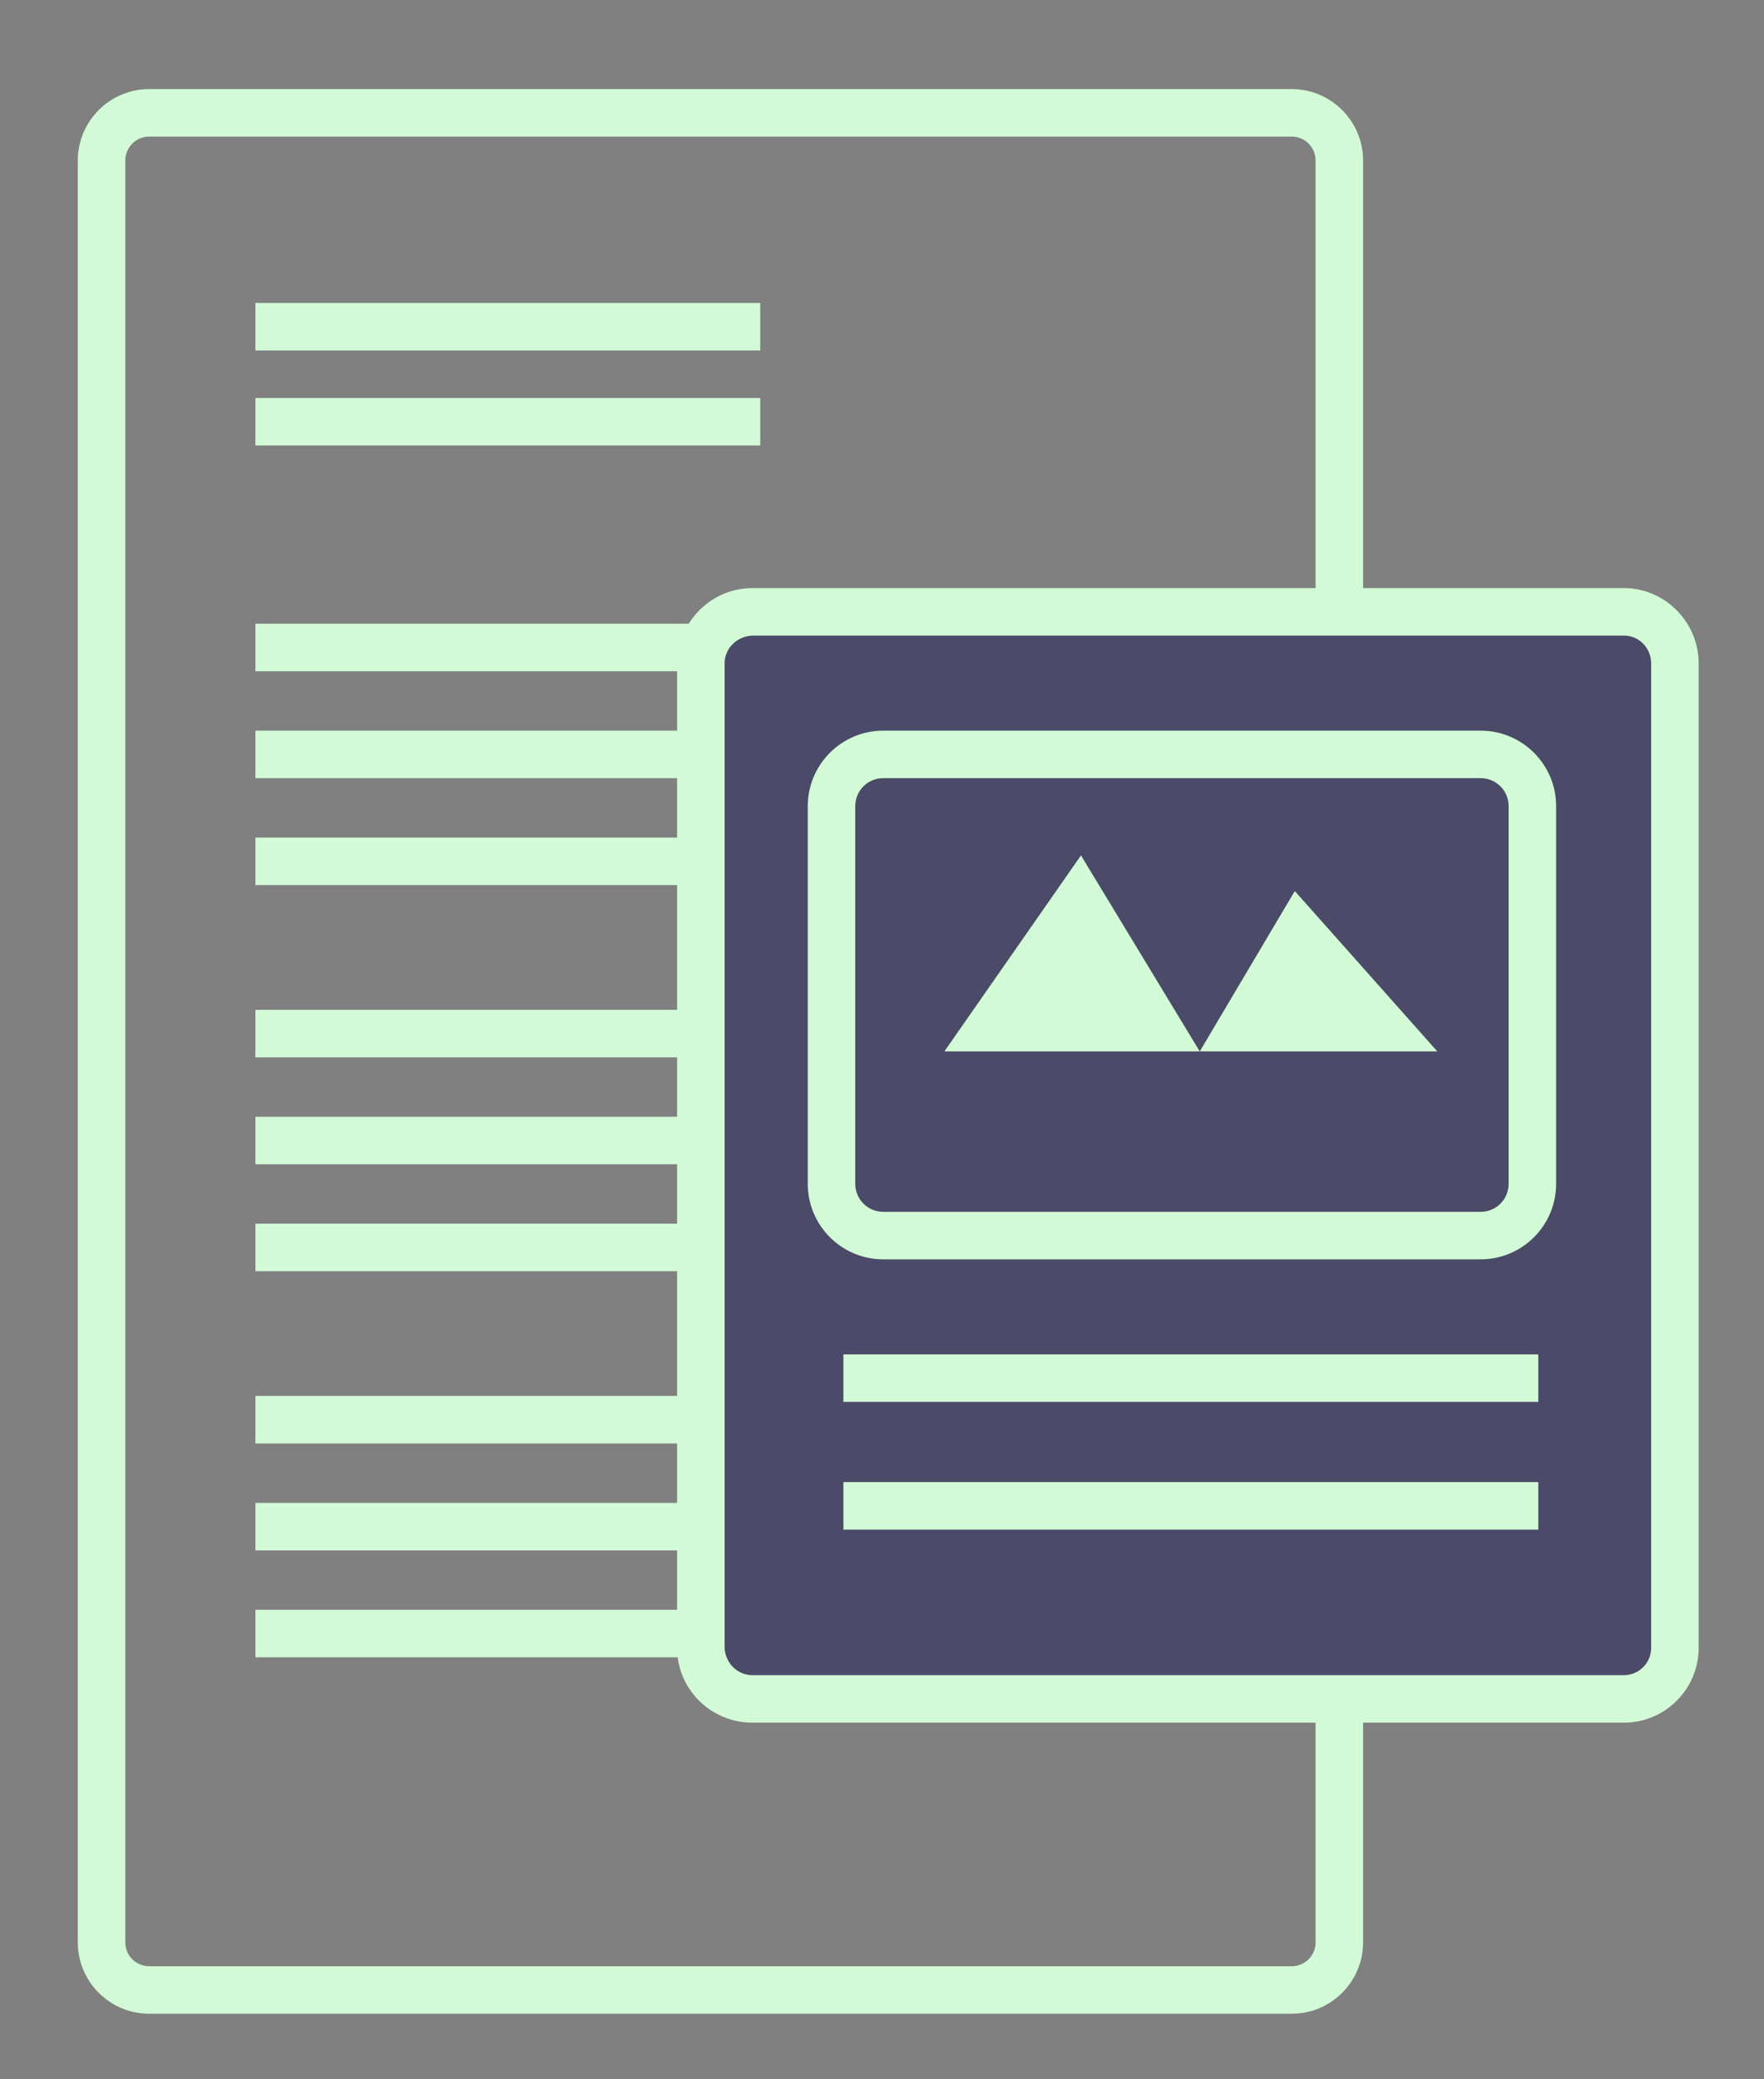 <?xml version="1.0" encoding="utf-8"?>
<!-- Generator: Adobe Illustrator 22.1.0, SVG Export Plug-In . SVG Version: 6.00 Build 0)  -->
<svg version="1.1" id="Layer_1" xmlns="http://www.w3.org/2000/svg" xmlns:xlink="http://www.w3.org/1999/xlink" x="0px" y="0px"
	 viewBox="0 0 297 350" style="enable-background:new 0 0 297 350;" xml:space="preserve">
<rect x="0" y="0" width="297" height="350" fill="#808080" stroke="none"/>
<style type="text/css">
	.st0{fill:none;}
	.st1{fill:#D2FAD6;}
	.st2{fill:none;stroke:#D2FAD6;stroke-width:8;stroke-miterlimit:10;}
	.st3{fill:#4B4A68;}
</style>
<title>Artboard 37</title>
<path class="st0" d="M25.1,19h192.4c4.4,0,8,3.6,8,8v300c0,4.4-3.6,8-8,8H25.1c-4.4,0-8-3.6-8-8V27C17.1,22.6,20.7,19,25.1,19z"/>
<path class="st1" d="M217.5,23c2.2,0,4,1.8,4,4v300c0,2.2-1.8,4-4,4H25.1c-2.2,0-4-1.8-4-4V27c0-2.2,1.8-4,4-4H217.5 M217.5,15H25.1
	c-6.6,0-12,5.4-12,12v300c0,6.6,5.4,12,12,12h192.4c6.6,0,12-5.4,12-12V27C229.5,20.4,224.1,15,217.5,15z"/>
<line class="st2" x1="43" y1="71" x2="128" y2="71"/>
<line class="st2" x1="43" y1="55" x2="128" y2="55"/>
<line class="st2" x1="43" y1="109" x2="200" y2="109"/>
<line class="st2" x1="43" y1="127" x2="200" y2="127"/>
<line class="st2" x1="43" y1="145" x2="200" y2="145"/>
<line class="st2" x1="200" y1="174" x2="43" y2="174"/>
<line class="st2" x1="43" y1="192" x2="200" y2="192"/>
<line class="st2" x1="43" y1="210" x2="200" y2="210"/>
<line class="st2" x1="43" y1="239" x2="200" y2="239"/>
<line class="st2" x1="43" y1="257" x2="200" y2="257"/>
<line class="st2" x1="43" y1="275" x2="200" y2="275"/>
<path class="st3" d="M126.7,103h146.7c4.8,0,8.6,3.9,8.6,8.7v165.7c0,4.8-3.9,8.6-8.6,8.6H126.7c-4.8,0-8.7-3.9-8.7-8.6V111.7
	C118,106.9,121.9,103,126.7,103z"/>
<path class="st1" d="M273.4,107c2.6,0,4.6,2.1,4.6,4.7v165.7c0,2.6-2.1,4.6-4.6,4.6H126.7c-2.6,0-4.6-2.1-4.7-4.6V111.7
	c0-2.6,2.1-4.6,4.7-4.7H273.4 M273.4,99H126.7c-7,0-12.6,5.7-12.7,12.7v165.7c0,7,5.7,12.6,12.7,12.6h146.7c7,0,12.6-5.7,12.6-12.6
	V111.7C286,104.7,280.3,99,273.4,99z"/>
<path class="st3" d="M148.7,127h100.6c4.8,0,8.7,3.9,8.7,8.7v63.6c0,4.8-3.9,8.7-8.7,8.7H148.7c-4.8,0-8.7-3.9-8.7-8.7v-63.6
	C140,130.9,143.9,127,148.7,127z"/>
<path class="st1" d="M249.3,131c2.6,0,4.7,2.1,4.7,4.7v63.6c0,2.6-2.1,4.7-4.7,4.7H148.7c-2.6,0-4.7-2.1-4.7-4.7v-63.6
	c0-2.6,2.1-4.7,4.7-4.7H249.3 M249.3,123H148.7c-7,0-12.7,5.7-12.7,12.7v63.6c0,7,5.7,12.7,12.7,12.7h100.6c7,0,12.7-5.7,12.7-12.7
	v-63.6C262,128.7,256.3,123,249.3,123z"/>
<polygon class="st1" points="159,177 182,144 192,160.5 202,177 218,150 242,177 "/>
<line class="st2" x1="142" y1="232" x2="259" y2="232"/>
<line class="st2" x1="142" y1="253.5" x2="259" y2="253.5"/>
</svg>
